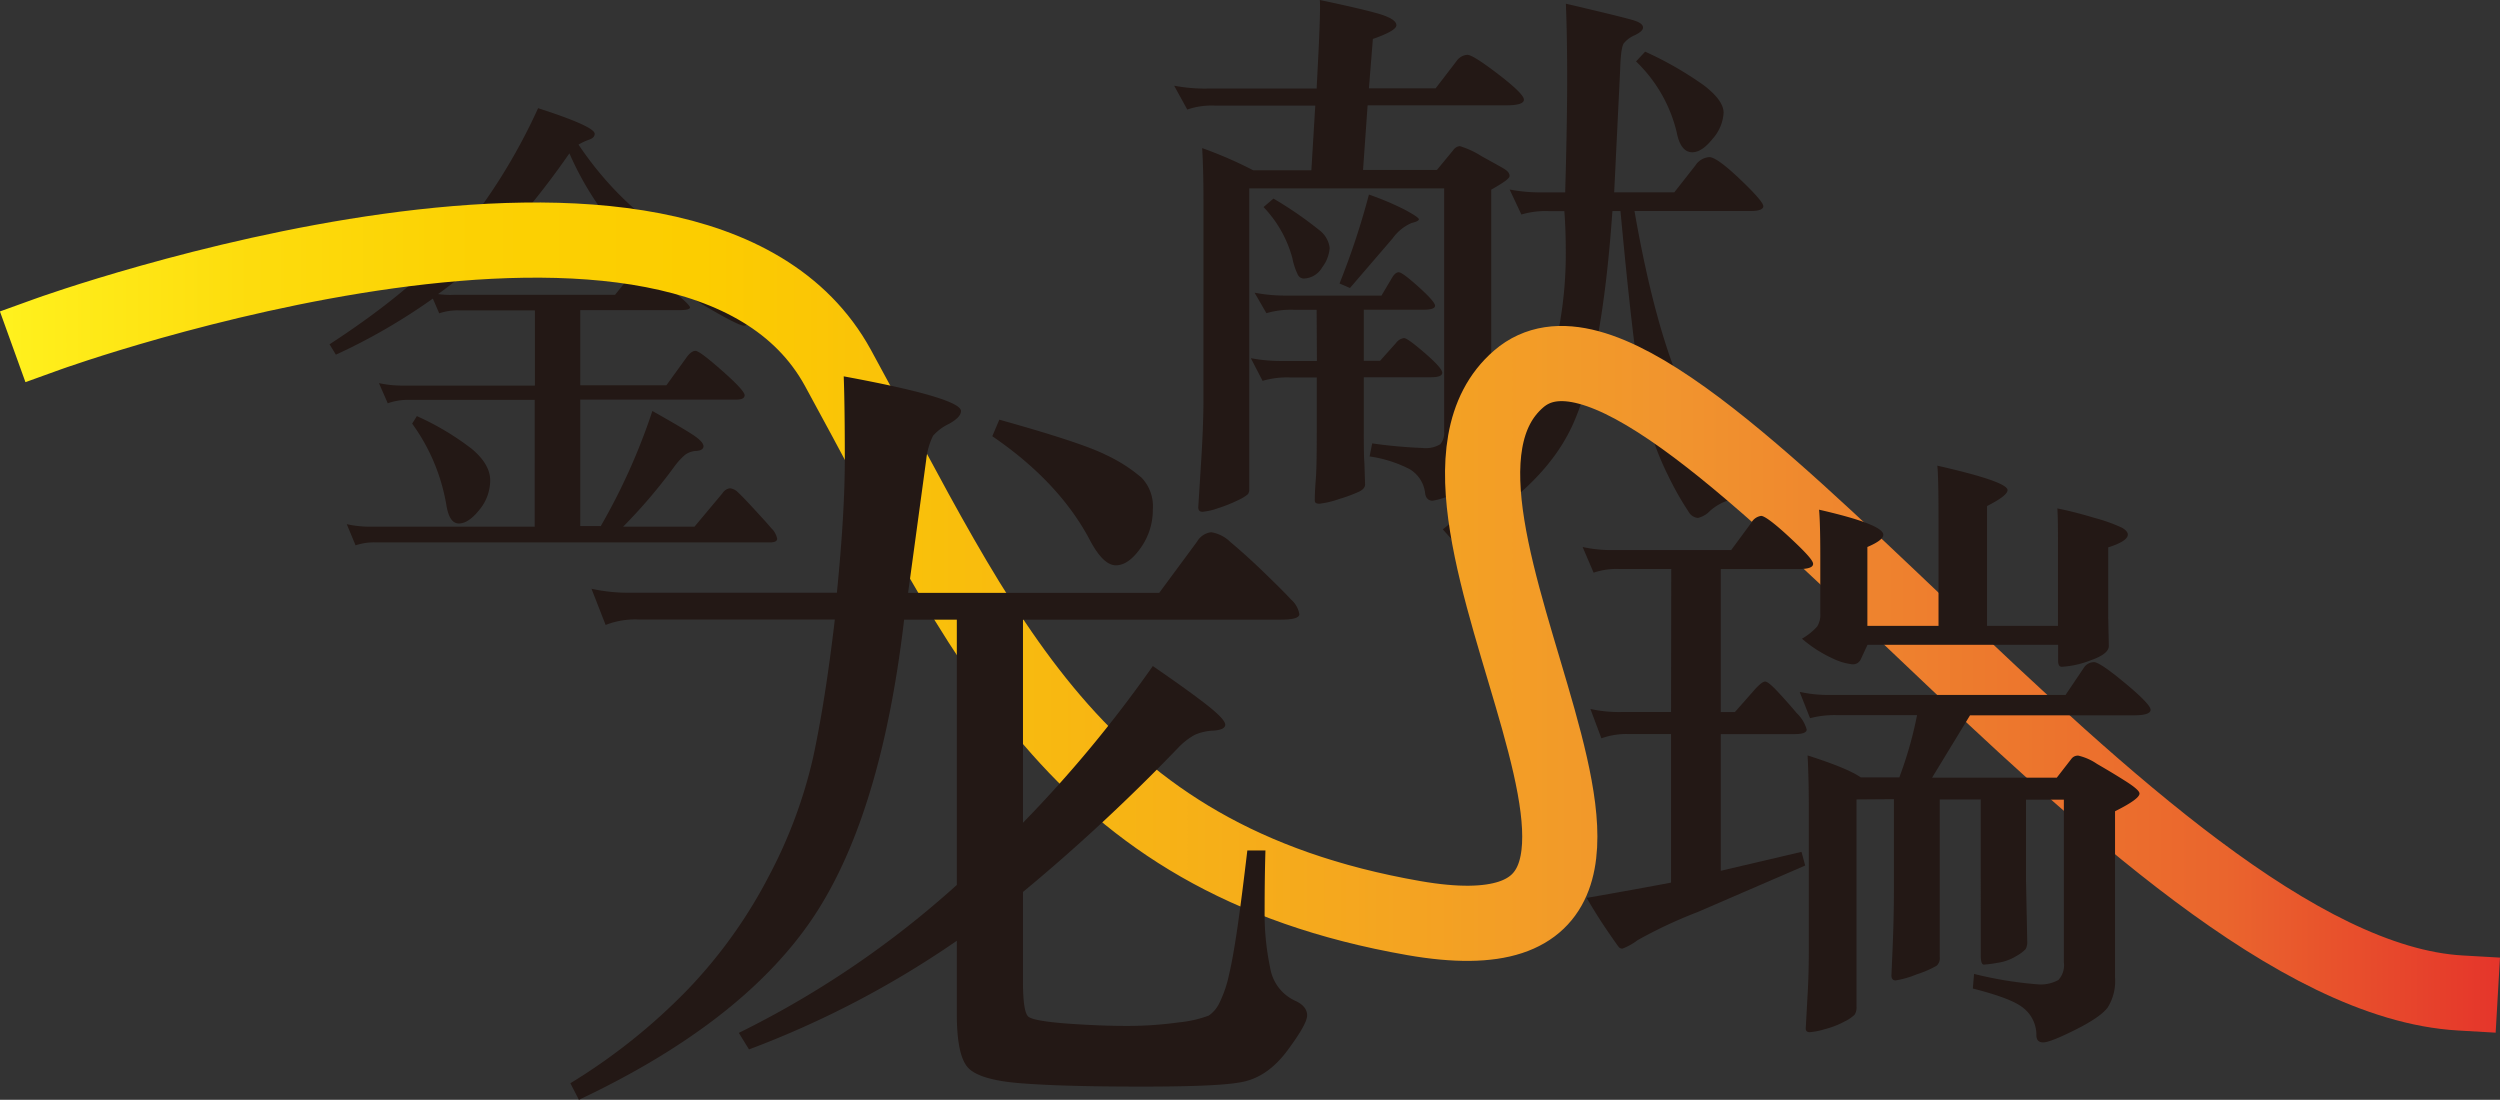 <svg xmlns="http://www.w3.org/2000/svg" xmlns:xlink="http://www.w3.org/1999/xlink" viewBox="0 0 365.82 160.93"><rect x="0" y="0" width="365.82" height="160.93" fill="#333333" stroke="none"/><defs><style>.cls-1{fill:#231815;}.cls-2{fill:none;stroke-linecap:square;stroke-linejoin:round;stroke-width:11px;stroke:url(#橙色_黄色);}</style><linearGradient id="橙色_黄色" x1="83.54" y1="445.23" x2="449.35" y2="445.23" gradientUnits="userSpaceOnUse"><stop offset="0" stop-color="#fff21f"/><stop offset="0.01" stop-color="#ffef1c"/><stop offset="0.1" stop-color="#fddc0d"/><stop offset="0.19" stop-color="#fcd103"/><stop offset="0.28" stop-color="#fccd00"/><stop offset="0.67" stop-color="#f1942e"/><stop offset="0.89" stop-color="#ea652d"/><stop offset="1" stop-color="#e5352b"/></linearGradient></defs><title>jinglongxianrui</title><g id="图层_1" data-name="图层 1"><path class="cls-1" d="M166.86,377.3q-9.5,13.68-19.22,20.59A12.62,12.62,0,0,0,150,398h23.54l2.59-3.24c.43-.52.77-.79,1-.79s1.7.92,4,2.74,3.38,2.87,3.38,3.13-.5.4-1.51.4H168.45v11h12.6l2.81-3.88c.52-.77,1-1.16,1.44-1.16s1.74,1,3.92,2.92,3.28,3.13,3.28,3.56-.39.65-1.16.65H168.45v18.51h3A90.49,90.49,0,0,0,179,415c3,1.69,5,2.86,6,3.53s1.48,1.22,1.48,1.62-.35.64-1,.69a3,3,0,0,0-1.69.57,10.15,10.15,0,0,0-1.58,1.73,77.69,77.69,0,0,1-7.49,8.79h10.44l4.1-4.9a1.56,1.56,0,0,1,1.08-.72,1.89,1.89,0,0,1,1.16.57c.43.39,1.21,1.19,2.34,2.42s2,2.17,2.55,2.84a2.89,2.89,0,0,1,.87,1.55q0,.54-1.08.54H138.57a8.4,8.4,0,0,0-3,.43l-1.29-3.1a15.69,15.69,0,0,0,3.6.37h23.9V413.37h-18.5a8.87,8.87,0,0,0-3,.5l-1.29-2.95a15.74,15.74,0,0,0,3.6.36h19.22v-11h-11a8.4,8.4,0,0,0-3,.43l-.93-2.16a87.41,87.41,0,0,1-14.19,8.21l-.93-1.52q11.73-7.62,18.21-15a85.48,85.48,0,0,0,12.31-19.55q8.28,2.67,8.28,3.75c0,.38-.27.67-.82.86a8.46,8.46,0,0,0-1.55.72q11.44,17,32.76,20.88v1.59a12.29,12.29,0,0,0-4.75.72,6.91,6.91,0,0,0-3,2.73c-.24.39-.5.58-.79.58-.57,0-2.61-1.05-6.12-3.13a50.36,50.36,0,0,1-10.76-9A45.83,45.83,0,0,1,166.86,377.3Zm-22.32,38.45a39.45,39.45,0,0,1,8.07,4.82q2.65,2.24,2.66,4.57a6.8,6.8,0,0,1-1.58,4.32c-1.06,1.32-2.05,2-3,2s-1.55-.91-1.84-2.73a28.19,28.19,0,0,0-5-11.88Z" transform="translate(-83.54 -354.86)"/></g><g id="图层_3" data-name="图层 3"><path class="cls-1" d="M266.91,379.77h8.52l.57-9.46H261.27a11,11,0,0,0-4,.58l-1.92-3.49a23.75,23.75,0,0,0,4.79.42H276.2l.28-5.48c.19-4,.26-6.53.19-7.48,5,1.06,8.09,1.8,9.34,2.25s1.86.92,1.86,1.45-1.15,1.2-3.44,2l-.58,7.23h9.76l3.07-4a2.1,2.1,0,0,1,1.57-.91c.55,0,2.06.95,4.55,2.86s3.73,3.14,3.73,3.7-.86.83-2.58.83H283.66l-.67,9.46H293.8l2.4-2.91a1.31,1.31,0,0,1,.95-.58,13.21,13.21,0,0,1,3.16,1.46c1.79,1,2.92,1.6,3.4,1.91s.72.63.72,1-.9,1-2.68,2V419a8.68,8.68,0,0,1-1.1,4.94,10,10,0,0,1-3.83,2.86,11.07,11.07,0,0,1-3.64,1.33c-.6,0-1-.36-1.1-1.08a4.71,4.71,0,0,0-2.25-3.53,18.48,18.48,0,0,0-5.88-1.87l.38-1.91a70.29,70.29,0,0,0,7.37.67,4.08,4.08,0,0,0,2.58-.54,2.46,2.46,0,0,0,.58-1.87V382.43H266.34v44a1.17,1.17,0,0,1-.19.74,6.26,6.26,0,0,1-1.53.92,20.9,20.9,0,0,1-2.92,1.16,9,9,0,0,1-2.2.5c-.42,0-.62-.23-.62-.67l.47-7.47q.28-4.73.29-8.14V384.09q0-4.32-.19-7.56A61.27,61.27,0,0,1,266.91,379.77Zm9.29,20.42h-3.35a12.75,12.75,0,0,0-4,.5l-1.73-3a23.75,23.75,0,0,0,4.79.42h13.78l1.53-2.58c.32-.55.65-.83,1-.83s1.32.72,2.92,2.16,2.39,2.35,2.39,2.74-.58.58-1.73.58h-8.7v7.47h2.39l2.3-2.57a1.77,1.77,0,0,1,1.19-.75c.35,0,1.37.74,3.06,2.2s2.54,2.42,2.54,2.87-.54.66-1.63.66h-9.85v6.64c0,2.83,0,4.79.09,5.9l.1,3.15c0,.39-.26.72-.77,1a20.64,20.64,0,0,1-3,1.12,13.2,13.2,0,0,1-2.92.7c-.45,0-.67-.15-.67-.45s0-1.32.14-3,.15-4.51.15-8.39v-6.64h-3.93a12.84,12.84,0,0,0-4,.5l-1.72-3.32a23.75,23.75,0,0,0,4.79.41h4.88Zm-6.32-16.27a53.71,53.71,0,0,1,6.6,4.53,3.88,3.88,0,0,1,1.63,2.69A5.35,5.35,0,0,1,277,394a3.22,3.22,0,0,1-2.73,1.62,1,1,0,0,1-.81-.54,9.92,9.92,0,0,1-.81-2.45,17.35,17.35,0,0,0-4.22-7.47Zm14-.58a41.19,41.19,0,0,1,5.36,2.28c1.28.7,1.92,1.14,1.92,1.33s-.36.37-1.06.54a6.61,6.61,0,0,0-2.77,2.24L281.08,397l-1.53-.66A110.4,110.4,0,0,0,283.85,383.34Zm35.6,2.41q-1.53,22-5.88,31.42T296,433.81l-1.34-1.49a43.52,43.52,0,0,0,13.39-17.39,59.26,59.26,0,0,0,4.6-23.87c0-1.71-.07-3.49-.2-5.31h-2.29a12.55,12.55,0,0,0-4,.5l-1.72-3.66a23.65,23.65,0,0,0,4.78.42h3.35q.29-10,.29-16.61c0-4.42-.07-8.1-.19-11q8.89,2.08,10.09,2.49t1.2,1c0,.36-.4.73-1.2,1.12a4.13,4.13,0,0,0-1.62,1.2c-.29.42-.47,1.73-.53,3.95L319.74,383h8.8l3.06-3.9a2.67,2.67,0,0,1,2.06-1.25q1.09,0,4.5,3.24c2.26,2.16,3.4,3.47,3.4,3.94s-.64.71-1.92.71H322.71q3.06,17.52,7.41,26.89a27.57,27.57,0,0,0,13.26,13.7l-.48,1.25c-.83-.06-1.79-.09-2.87-.09a11.66,11.66,0,0,0-3.31.5,7.69,7.69,0,0,0-2.91,1.58,3.64,3.64,0,0,1-1.82,1.08,1.73,1.73,0,0,1-1.2-.66,45.68,45.68,0,0,1-3.25-5.73,42.09,42.09,0,0,1-3.88-12.37q-1.25-7.31-3-26.15Zm4.79-23.33a51,51,0,0,1,8.61,4.94c1.91,1.47,2.87,2.79,2.87,4a6.23,6.23,0,0,1-1.58,3.78c-1.05,1.33-2.06,2-3,2-1.15,0-1.92-1-2.3-3a21.19,21.19,0,0,0-5.93-10.29Z" transform="translate(-83.54 -354.86)"/></g><g id="图层_5" data-name="图层 5"><path class="cls-2" d="M90.57,403.74s94.22-34,115.57,4.93,34.16,71.77,84.26,80.53-6.55-60,15.37-78.89S396,497.42,443.55,500.16" transform="translate(-83.54 -354.86)"/></g><g id="图层_2" data-name="图层 2"><path class="cls-1" d="M223.55,445.53h-7.71Q212.38,475,202,489.88t-33.75,25.91L167,513.37a86.93,86.93,0,0,0,17.22-13.76A71.52,71.52,0,0,0,196.08,483a70.36,70.36,0,0,0,6.45-17.34q1.78-8.28,3.17-20.15H177a11.83,11.83,0,0,0-4.84.8l-2.07-5.3a24.73,24.73,0,0,0,5.75.58H206q1.16-11.62,1.16-19.52T207,409.93q8.75,1.62,12.95,2.88t4.21,2.19c0,.62-.6,1.25-1.79,1.9a7.11,7.11,0,0,0-2.3,1.73,10.41,10.41,0,0,0-1,3.51l-2.65,19.47h36.75l5.53-7.49a2.78,2.78,0,0,1,2.07-1.38,5.22,5.22,0,0,1,2.82,1.44c1.19,1,2.77,2.38,4.72,4.26s3.34,3.27,4.15,4.15a3.67,3.67,0,0,1,1.21,2.13c0,.54-.88.81-2.65.81H233.23v29.72a183.62,183.62,0,0,0,19-22.93q5.53,3.81,8.07,5.82c1.69,1.34,2.53,2.27,2.53,2.76s-.57.79-1.73.87a7.5,7.5,0,0,0-2.76.63,10.19,10.19,0,0,0-2.42,1.9,274.22,274.22,0,0,1-22.69,21.08v13.13q0,4.5.81,5.13t5.7,1q4.89.35,8.75.34a53.82,53.82,0,0,0,7.49-.51,17.38,17.38,0,0,0,4.43-1,4.6,4.6,0,0,0,1.56-1.85,17,17,0,0,0,1.38-4c.42-1.76.84-4.13,1.27-7.08s.9-6.7,1.44-11.23h2.65q-.12,3.92-.12,8.75a38.37,38.37,0,0,0,.81,8.41,6.43,6.43,0,0,0,3.68,4.84c1.16.53,1.73,1.25,1.73,2.13s-1,2.59-2.88,5.13-4,4-6.28,4.54-7.31.75-15.14.75-13.79-.17-17.86-.51-6.6-1.16-7.6-2.42-1.5-3.82-1.5-7.66V492.52a140.12,140.12,0,0,1-30.41,15.9L191.65,506a139.52,139.52,0,0,0,31.9-21.65Zm6.22-29.26q12,3.35,15.55,5.13a22.81,22.81,0,0,1,5.24,3.34,6,6,0,0,1,1.67,4.66,9.55,9.55,0,0,1-1.78,5.64q-1.78,2.54-3.63,2.54t-3.8-3.69q-4.5-8.52-14.28-15.2Z" transform="translate(-83.54 -354.86)"/></g><g id="图层_4" data-name="图层 4"><path class="cls-1" d="M328.09,438.12h-7.6a10.43,10.43,0,0,0-3.76.54l-1.61-3.76a19.52,19.52,0,0,0,4.48.45h17.26l2.95-4a1.94,1.94,0,0,1,1.44-1c.47,0,1.86,1,4.15,3.13s3.45,3.38,3.45,3.89-.72.76-2.15.76H335.34v20.93h2.06l3-3.4c.66-.71,1.13-1.07,1.43-1.07s.9.48,1.79,1.43,1.83,2,2.82,3.18a5.29,5.29,0,0,1,1.47,2.41c0,.45-.59.67-1.78.67H335.34v20l11.81-2.77.54,2L332,488.3a67.76,67.76,0,0,0-8.81,4.12,9.18,9.18,0,0,1-2.24,1.25.66.66,0,0,1-.49-.18q-.18-.18-1.74-2.46t-3-4.78q7.69-1.35,12.34-2.24V462.27h-6.44a10.69,10.69,0,0,0-3.75.63l-1.61-4.3a19.37,19.37,0,0,0,4.47.45h7.33Zm27.11,33.72v30.33a1.94,1.94,0,0,1-.27,1.16,5.48,5.48,0,0,1-1.47,1,12.72,12.72,0,0,1-2.87,1.12,10.68,10.68,0,0,1-2.23.45c-.39,0-.59-.18-.59-.54l.27-4.92q.18-2.87.18-6.8V473.19c0-2.93-.06-5.52-.18-7.79,3.94,1.26,6.53,2.33,7.79,3.22h5.63a57,57,0,0,0,2.6-9.12H352.25a14.43,14.43,0,0,0-3.85.45l-1.52-3.85a19.37,19.37,0,0,0,4.47.45h34.44l2.69-4a1.79,1.79,0,0,1,1.47-.8q.85,0,4.56,3.08t3.72,3.89c0,.54-.81.81-2.42.81h-24l-5.55,9.12h18.25l2.15-2.77a1.17,1.17,0,0,1,1-.45,8.13,8.13,0,0,1,2.73,1.21c1.4.81,2.79,1.64,4.16,2.51s2.06,1.47,2.06,1.83c0,.54-1.2,1.4-3.58,2.59v24.34a7.28,7.28,0,0,1-1.08,4.38q-1.06,1.42-4.74,3.26c-2.44,1.22-4,1.84-4.69,1.84s-1-.36-1-1.08a5,5,0,0,0-1.88-3.93c-1.19-1-3.67-1.91-7.42-2.87l.18-2.14a55.94,55.94,0,0,0,9.25,1.52,5.35,5.35,0,0,0,3.09-.63,3.19,3.19,0,0,0,.8-2.59v-23.8H380v11.72l.18,8.95a2.19,2.19,0,0,1-.23,1.2,5.53,5.53,0,0,1-1.34,1,7.12,7.12,0,0,1-2.73,1,17.07,17.07,0,0,1-2.05.27q-.45,0-.45-1.35V471.84h-6v23.08a1.49,1.49,0,0,1-.45,1.25,14.89,14.89,0,0,1-2.91,1.26,13.63,13.63,0,0,1-3.09.89c-.41,0-.62-.24-.62-.71l.18-4.21q.18-4.38.18-8v-13.6Zm12-25.4V431q0-6.61-.18-8,10.28,2.33,10.28,3.58c0,.54-1,1.31-3,2.33v17.53h10.38V434q0-3.39-.09-4.74,2.33.45,5.46,1.39a24.26,24.26,0,0,1,4,1.43c.56.33.85.67.85,1,0,.66-1,1.28-2.87,1.88V445.1l.09,4.29c0,.78-.89,1.48-2.68,2.1a13.64,13.64,0,0,1-4.2.94c-.36,0-.54-.3-.54-.89v-2.33H356.81l-1,2.15a1.25,1.25,0,0,1-1.21.71,8.68,8.68,0,0,1-2.86-.85,18.8,18.8,0,0,1-4.52-2.9,9.13,9.13,0,0,0,2.23-1.79,3.22,3.22,0,0,0,.45-1.88v-8.41q0-4.83-.18-6.8,9.39,2.15,9.4,3.67c0,.54-.78,1.13-2.33,1.79v11.54Z" transform="translate(-83.54 -354.86)"/></g></svg>